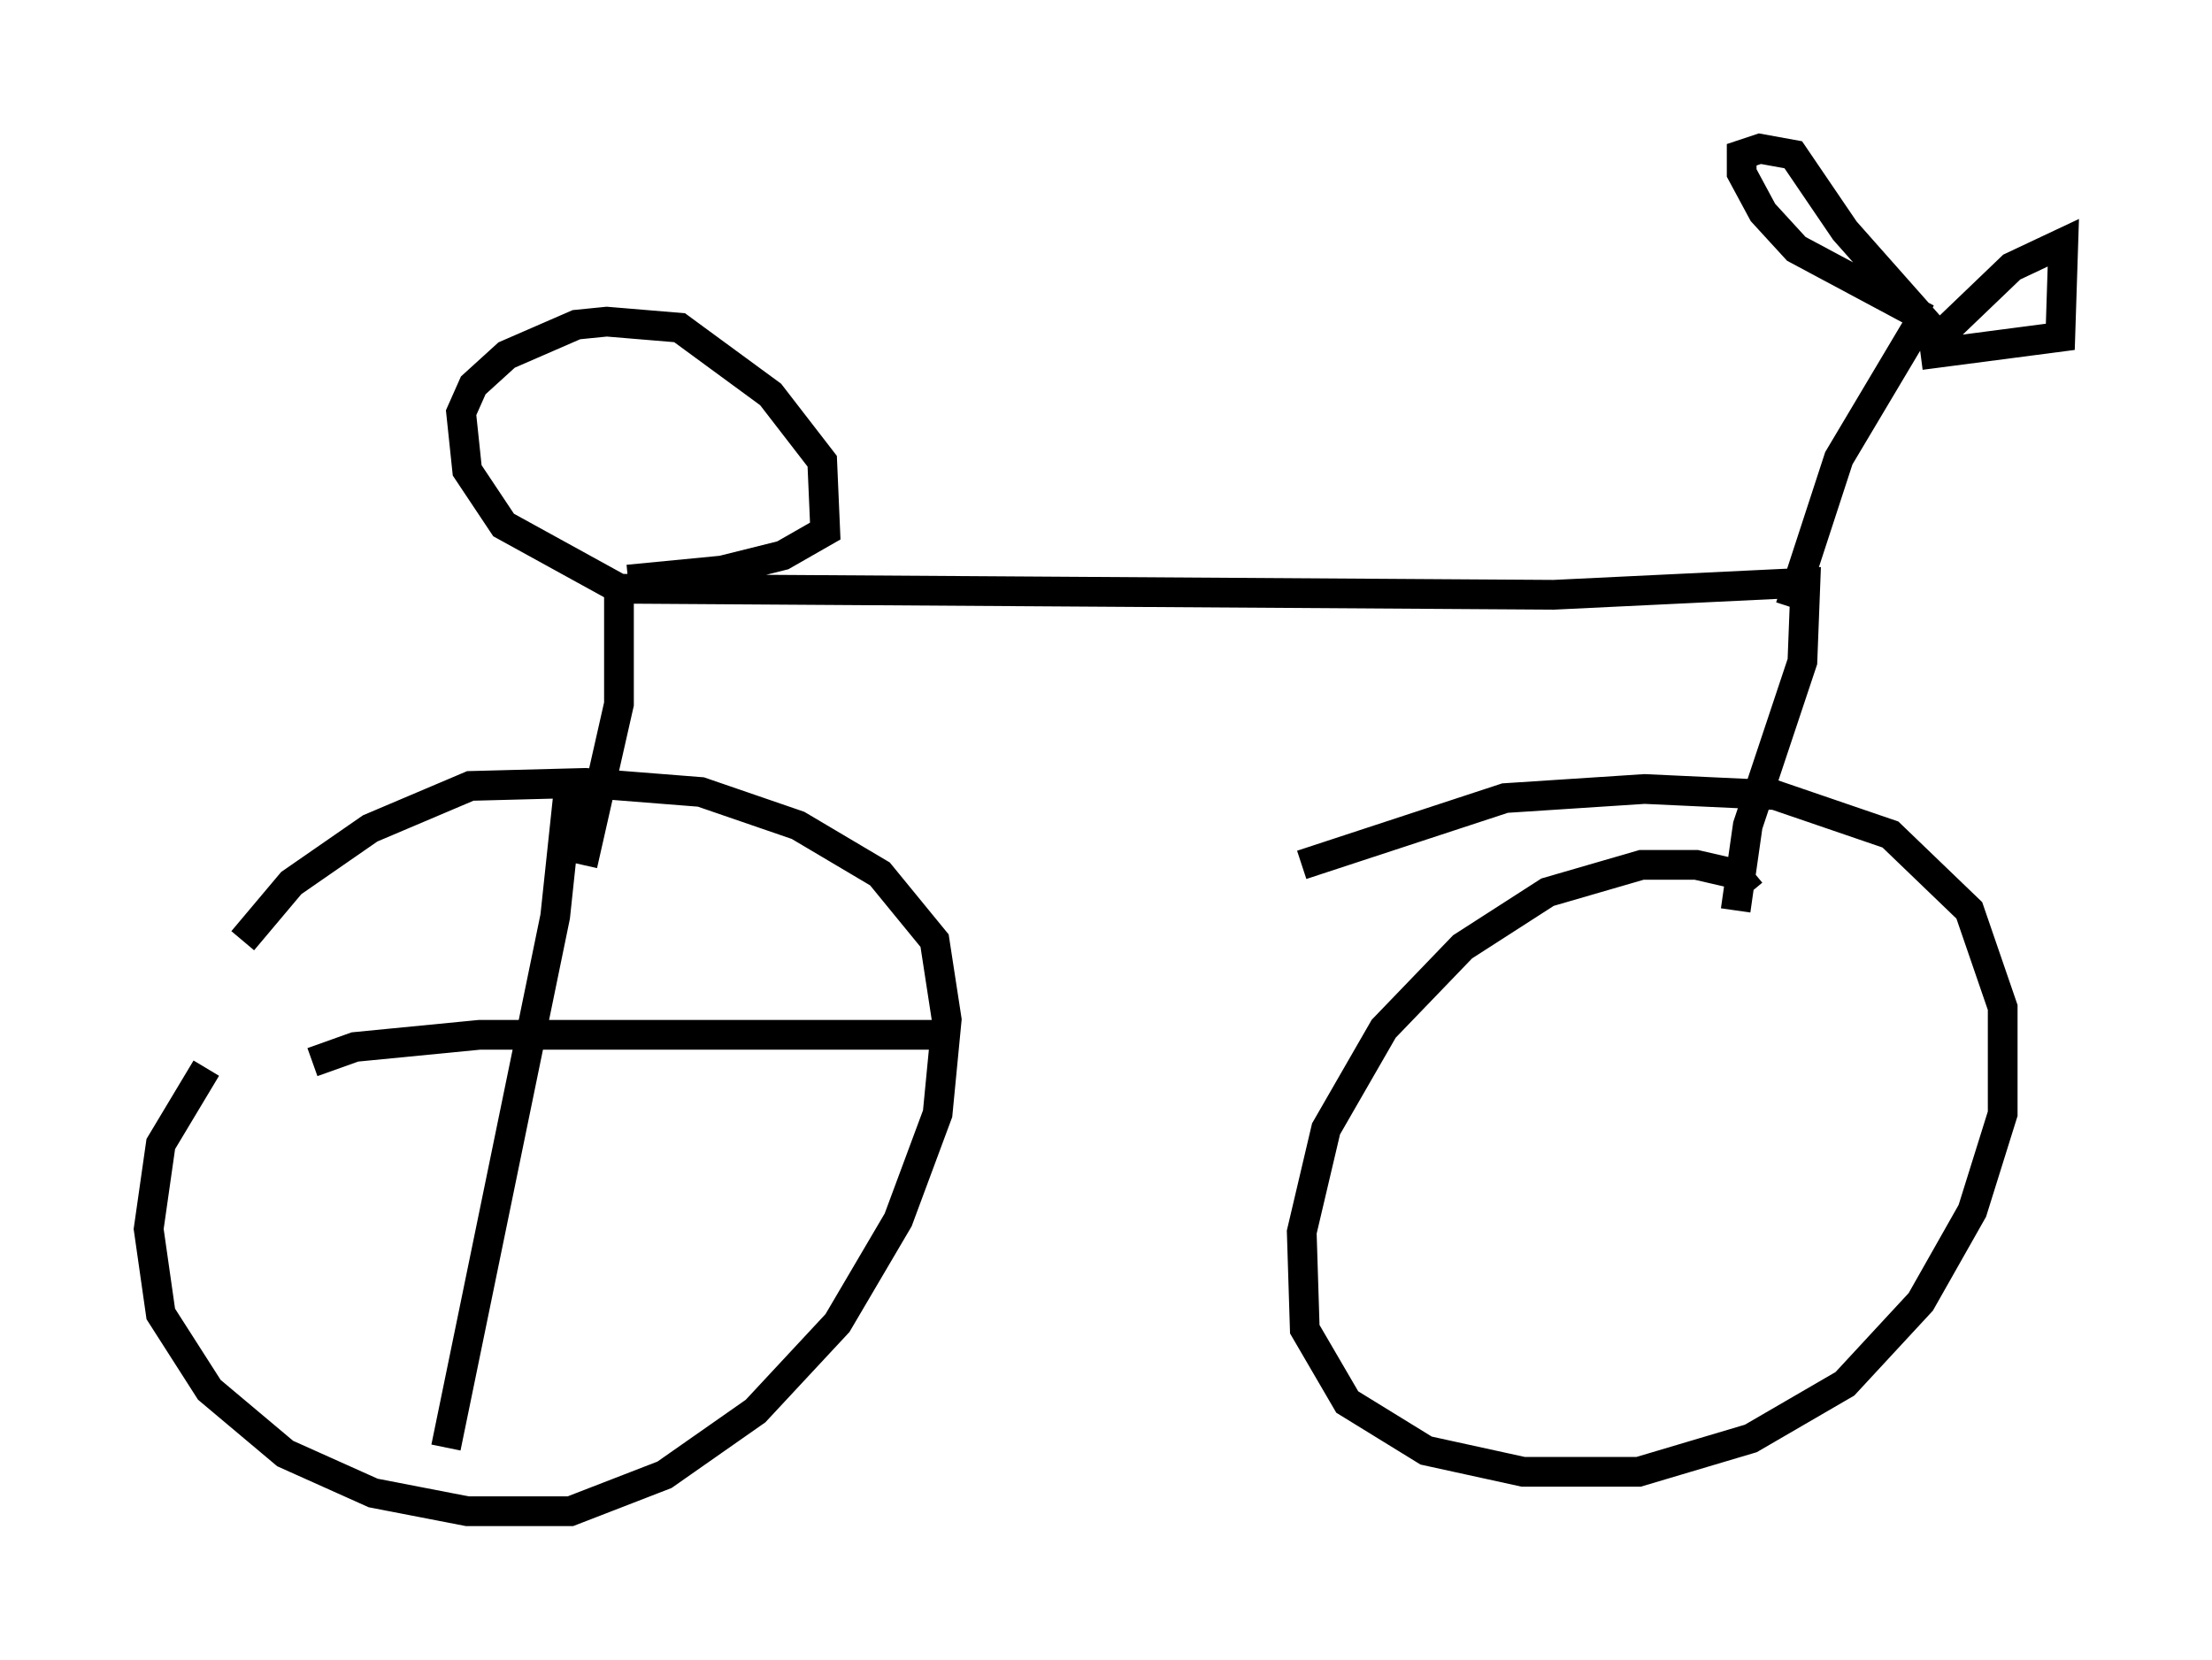 <?xml version="1.0" encoding="utf-8" ?>
<svg baseProfile="full" height="55.836" version="1.1" width="74.415" xmlns="http://www.w3.org/2000/svg" xmlns:ev="http://www.w3.org/2001/xml-events" xmlns:xlink="http://www.w3.org/1999/xlink"><defs /><rect fill="white" height="55.836" width="74.415" x="0" y="0" /><path d="M9.39, 33.584 m-2.45, 2.348 l-1.531, 2.552 -0.408, 2.858 l0.408, 2.858 1.633, 2.552 l2.552, 2.144 2.96, 1.327 l3.165, 0.613 3.471, 0.0 l3.165, -1.225 3.063, -2.144 l2.756, -2.96 2.042, -3.471 l1.327, -3.573 0.306, -3.165 l-0.408, -2.654 -1.838, -2.246 l-2.756, -1.633 -3.267, -1.123 l-3.879, -0.306 -3.879, 0.102 l-3.369, 1.429 -2.654, 1.838 l-1.633, 1.94 m50.736, -1.633 l-0.51, -0.613 -1.327, -0.306 l-1.838, 0.0 -3.165, 0.919 l-2.858, 1.838 -2.654, 2.756 l-1.94, 3.369 -0.817, 3.471 l0.102, 3.267 1.429, 2.45 l2.654, 1.633 3.267, 0.715 l3.879, 0.0 3.777, -1.123 l3.165, -1.838 2.552, -2.756 l1.735, -3.063 1.021, -3.267 l0.0, -3.573 -1.123, -3.267 l-2.654, -2.552 -3.879, -1.327 l-4.39, -0.204 -4.696, 0.306 l-6.84, 2.246 m-24.194, 0.0 l1.225, -5.41 0.0, -3.879 l31.442, 0.204 8.473, -0.408 l-0.102, 2.654 -1.838, 5.513 l-0.408, 2.858 m1.838, -10.208 l1.633, -5.002 2.858, -4.798 m0.102, 0.102 l-4.39, -2.348 -1.123, -1.225 l-0.715, -1.327 0.0, -0.613 l0.613, -0.204 1.123, 0.204 l1.735, 2.552 3.165, 3.573 l2.45, -2.348 1.735, -0.817 l-0.102, 3.165 -4.696, 0.613 m-49.613, 36.75 l3.675, -17.865 0.51, -4.798 m-8.677, 9.698 l1.429, -0.51 4.185, -0.408 l15.517, 0.0 m-10.617, -14.904 l-4.083, -2.246 -1.225, -1.838 l-0.204, -1.94 0.408, -0.919 l1.123, -1.021 2.348, -1.021 l1.021, -0.102 2.45, 0.204 l3.063, 2.246 1.735, 2.246 l0.102, 2.348 -1.429, 0.817 l-2.042, 0.51 -3.165, 0.306 " fill="none" stroke="black" stroke-width="1" /></svg>